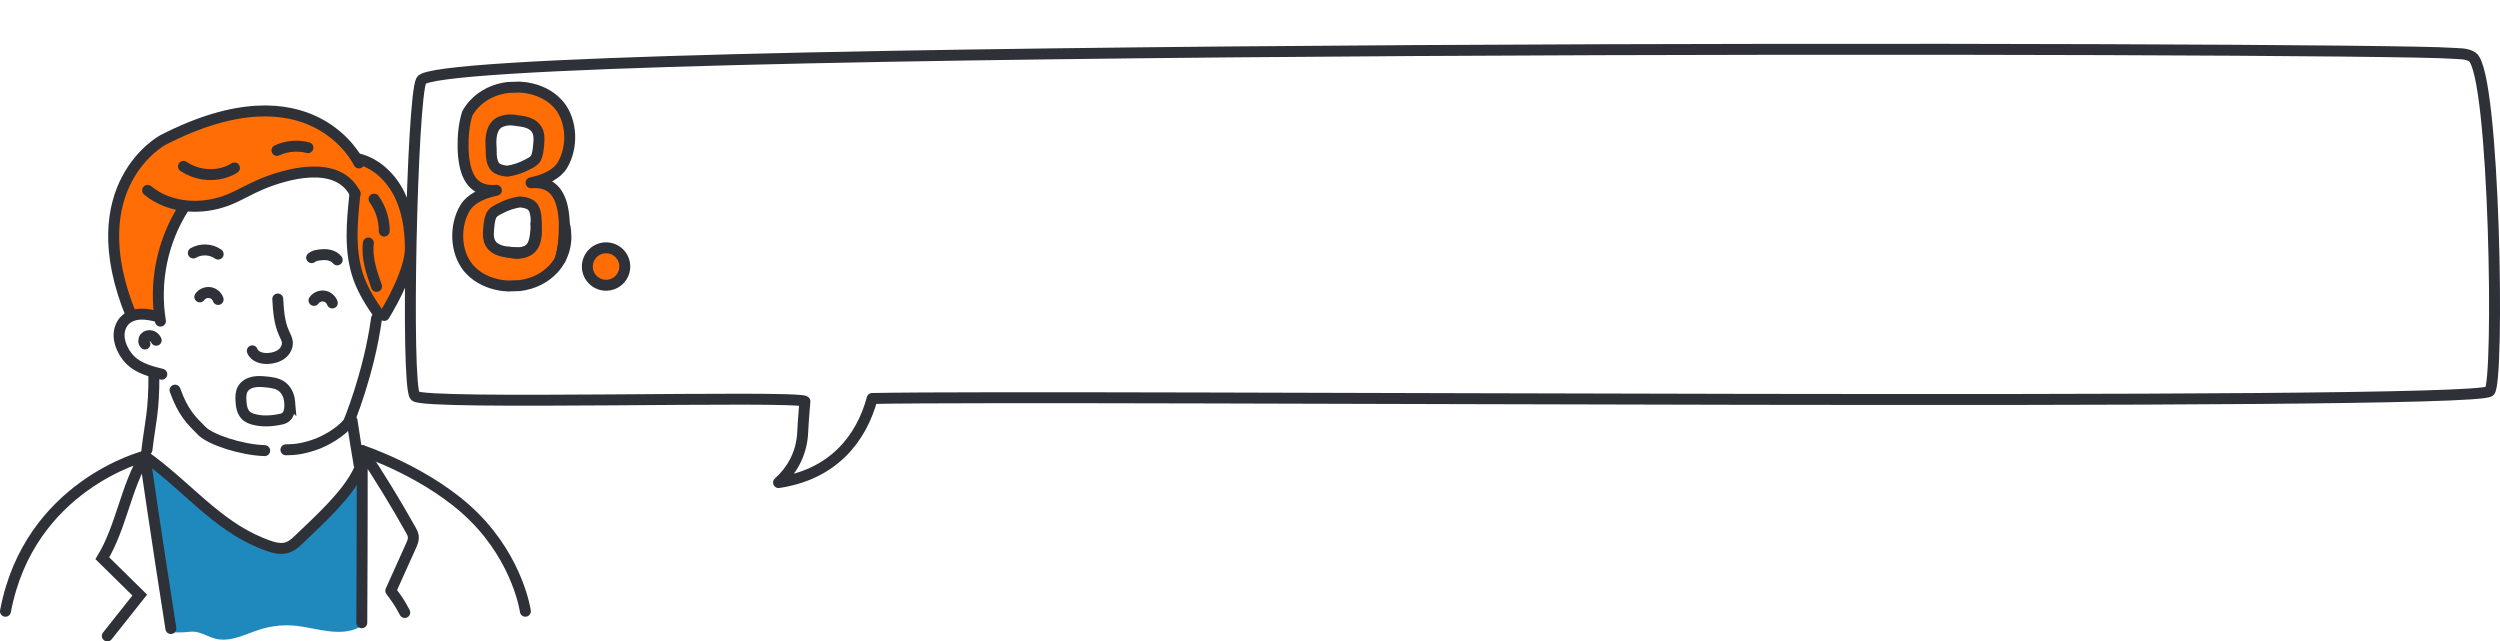 <?xml version="1.0" encoding="UTF-8"?>
<svg id="_圖層_2" data-name="圖層 2" xmlns="http://www.w3.org/2000/svg" xmlns:xlink="http://www.w3.org/1999/xlink" viewBox="0 0 684.99 175.74">
  <defs>
    <filter id="drop-shadow-1" x="98.94" y="0" width="586.05" height="133.73" filterUnits="userSpaceOnUse">
      <feOffset dx="12" dy="12"/>
      <feGaussianBlur result="blur" stdDeviation="0"/>
      <feFlood flood-color="#000" flood-opacity=".2"/>
      <feComposite in2="blur" operator="in"/>
      <feComposite in="SourceGraphic"/>
    </filter>
  </defs>
  <g id="_圖層_1-2" data-name="圖層 1">
    <path d="M103.43,10.04C108.9-.15,637.51.89,659.64,2.59c1.97.15,4.27-.03,5.79,1.04,6.18,4.38,7.44,89.63,4.68,91.6-5.95,4.26-389.13.92-443.14,1.95-2.98,11.07-10.72,20.8-25.65,23.04,3.19-2.89,6.39-7.4,6.63-14.05.09-2.33.59-8.2.59-8.2-1.89-1.74-104.1,1.14-106.81-1.45-2.63-2.52-.84-81.74,1.7-86.48Z" style="fill: #fff; filter: url(#drop-shadow-1); stroke: #2e3138; stroke-linecap: round; stroke-linejoin: round; stroke-width: 3px;"/>
    <path d="M171.19,73.03c0,2.83-2.3,5.13-5.13,5.13s-5.13-2.3-5.13-5.13,2.3-5.13,5.13-5.13,5.13,2.3,5.13,5.13Z" style="fill: #ff6d04; stroke: #2e3138; stroke-miterlimit: 10; stroke-width: 3px;"/>
    <g>
      <path d="M127.69,140.33c7.49,6.75,14.92,14.99,15.48,25.06.04.77.04,1.57-.3,2.26-.68,1.38-2.44,1.84-3.98,1.83-3.99-.04-7.64-2.16-11.52-3.1-9.46-2.28-18.97,2.58-28.36,5.15-2.92.8-5.95,1.39-8.96,1.1-3.49-.33-6.75-1.79-10.1-2.79-8.79-2.63-18.5-2.03-26.9,1.66-1.93.85-3.95,1.88-6.03,1.57-1.12-.17-2.14-.71-3.24-.99-2.82-.73-5.75.33-8.55,1.14-7.57,2.19-15.64,2.64-23.4,1.31-4.46-.77-9.67-3.11-9.98-7.62-.08-1.24.24-2.46.59-3.65,3.27-11.06,9.44-21.54,18.75-28.35,2.96-2.17,6.19-3.93,9.4-5.69,2.71-1.48,5.46-2.98,8.46-3.73,5.48-1.36,11.22-.09,16.78.94,10.58,1.97,21.51,3.06,32.23,1.53,2.63-.37,5.37-.81,7.89-1.66,1.61-.54,3.06-1.6,4.8-1.66,4.34-.16,9.77,3.16,13.36,5.31,4.9,2.94,9.35,6.57,13.59,10.39Z" style="fill: #fff;"/>
      <path d="M94.17,48.99c1.7.51,2.72,2.34,2.91,4.11.19,1.77-.25,3.53-.51,5.29-.95,6.27.3,12.64,1.55,18.86.28,1.39.58,2.83,1.38,4,.7,1.02,1.75,1.76,2.48,2.77,1.4,1.94,1.4,4.52,1.35,6.91-.06,2.81-.13,5.64-.77,8.37-.54,2.31-1.49,4.49-2.23,6.74-2.36,7.09-2.75,14.81-1.12,22.1-5.32,7.05-11.27,14-17.89,19.85-1.27,1.12-2.72,2.28-4.41,2.28-1.03,0-2-.44-2.93-.87-2.26-1.04-4.52-2.07-6.78-3.11-3.23-1.48-6.48-2.97-9.39-5.02-2.47-1.74-4.65-3.86-6.82-5.96-2.76-2.68-5.51-5.36-8.27-8.04-.46-.45-.93-.91-1.21-1.49-.3-.62-.36-1.34-.41-2.03-.28-3.72-.57-7.44-.85-11.16-.14-1.86-.28-3.72-.43-5.58-.09-1.23.24-4.15-.39-5.17-.43-.7-2.18-1.14-2.9-1.8-.87-.79-1.53-1.78-2-2.86-.92-2.11-1.1-4.52-.78-6.78.21-1.44.82-3.02,2.18-3.52.56-.21,1.17-.2,1.77-.18,2.17.05,4.33.09,6.5.14-.09-2.38-.37-4.99-.46-7.37-.07-1.87-.15-3.74.07-5.6.4-3.42,1.76-6.65,3.11-9.82.9-2.11,1.79-4.23,2.92-6.22.24-.42.51-.86.95-1.06.36-.17.77-.14,1.17-.13,3.43.16,6.88-.16,10.23-.93,1.05-.24,2.09-.54,3.05-1.02.91-.46,1.71-1.08,2.55-1.65,2.39-1.62,5.05-2.82,7.68-4,1.53-.69,3.07-1.38,4.72-1.7,1.98-.39,4.03-.24,6.04,0,2.61.31,5.42.9,7.95,1.66Z" style="fill: #fff;"/>
      <path d="M99.2,128.15l-14.97,17.43-5.39,4.38h-4.91l-14.8-8.7-19.47-16.28.69,4.73,4.99,33.08c.3,1.8.6,3.59.9,5.38.27,1.59.87,3.06.83,4.71,0,.11,0,.23.07.31.08.08.21.09.32.09,1.01-.01,2.04.02,3.05-.04.99-.06,2-.26,2.99-.12,1.97.27,3.7,1.45,5.64,1.91,4.12.99,8.21-1.36,12.26-2.61,3.29-1.02,6.8-1.33,10.22-.9,5.54.69,11.82,3.13,17.13.2.14-.08.29-.17.38-.31.11-.19.09-.42.07-.63-.23-2-.43-4.02-.71-6.01-.26-1.83-.13-3.76-.13-5.62,0-4.06,0-8.12,0-12.17v-13.19c0-.81.3-4.98.85-5.64Z" style="fill: #1f89bd;"/>
      <path d="M111.47,57.46c.56,1.9.95,3.85.98,5.83.02,1.72-.23,3.42-.49,5.12-.31,2.04-.42,4.22-.83,6.22-.43,2.04-1.99,3.89-2.76,5.82-.23.58-.42,1.18-.74,1.71-.26.43-.59.81-.93,1.19-1.05,1.18-2.09,2.39-3.16,3.55-.46-1.12-1.44-2.16-2.08-3.2-.71-1.15-1.36-2.35-1.94-3.57-1.16-2.45-2.07-5.02-2.71-7.66-1.27-5.27-1.45-10.81-.44-16.14.25-1.33.58-2.69.33-4.03-.49-2.7-3.63-4.46-6.14-4.77-4.88-.6-9.77.39-14.43,1.78-2.11.63-4.16,1.49-6.3,1.94-2.29.48-4.49,1.38-6.46,2.65-.7.45-1.38.95-2.15,1.27-1.13.47-2.39.52-3.61.57-1.23.05-2.46.09-3.69.14-.97.04-2.34-.17-3.24.26-1.07.51-2.77,3.88-2.77,5.06-3.95,8.11-5.92,16.68-4.59,25.6-1.74-.97-3.8-1.35-5.77-1.04-.55.09-1.12.23-1.67.12-1.32-.26-1.95-1.73-2.32-3.02-.67-2.32-1.17-4.7-1.5-7.09-.33-2.34-.14-4.83-.58-7.13-.87-4.56-1-9.18.3-13.71,2.35-8.21,9-14.68,16.63-18.5,7.63-3.82,16.21-5.29,24.7-6.21,2.04-.22,4.1-.41,6.13-.19,3.9.42,7.38,2.33,10.37,4.79,2.97,2.44,4.99,6.43,7.98,8.63,2.59,1.91,5.86,2,8.41,4.52,2.61,2.58,4.41,6,5.43,9.5Z" style="fill: #ff6d04;"/>
      <path d="M98.34,44.65s-12.74-27.36-53.73-6.27c0,0-23.27,12.41-8.65,48.06" style="fill: none; fill-rule: evenodd; stroke: #2e3138; stroke-linecap: round; stroke-miterlimit: 10; stroke-width: 3px;"/>
      <path d="M98.35,43.57c4.86,1.27,8.79,5.1,11.04,9.59,2.25,4.49,2.98,9.61,3.06,14.63.09,5.5-4.3,13.95-7.18,18.64" style="fill: none; fill-rule: evenodd; stroke: #2e3138; stroke-linecap: round; stroke-miterlimit: 10; stroke-width: 3px;"/>
      <path d="M97.27,53c-4.87-9.43-18.92-5.36-25.75-2.49-3.06,1.28-5.9,3.04-8.98,4.26-7.24,2.87-16.11,2.36-22.09-2.61" style="fill: none; fill-rule: evenodd; stroke: #2e3138; stroke-linecap: round; stroke-miterlimit: 10; stroke-width: 3px;"/>
      <path d="M64.24,46.02c-.99.64-2.1,1.1-3.24,1.4-3.62.96-7.63.28-10.73-1.83" style="fill: none; fill-rule: evenodd; stroke: #2e3138; stroke-linecap: round; stroke-miterlimit: 10; stroke-width: 3px;"/>
      <path d="M84.37,40.46c-2.8-.74-5.86-.47-8.48.75" style="fill: none; fill-rule: evenodd; stroke: #2e3138; stroke-linecap: round; stroke-miterlimit: 10; stroke-width: 3px;"/>
      <path d="M102.49,54.55c1.83,2.53,2.82,5.64,2.79,8.76" style="fill: none; fill-rule: evenodd; stroke: #2e3138; stroke-linecap: round; stroke-miterlimit: 10; stroke-width: 3px;"/>
      <path d="M100.94,66.57c-.52,4.04.87,8.06,2.23,11.91" style="fill: none; fill-rule: evenodd; stroke: #2e3138; stroke-linecap: round; stroke-miterlimit: 10; stroke-width: 3px;"/>
      <path d="M97.27,53c-.84,7.8-1.64,15.92,1.04,23.3,1.3,3.58,3.38,6.83,5.57,9.95" style="fill: none; fill-rule: evenodd; stroke: #2e3138; stroke-linecap: round; stroke-miterlimit: 10; stroke-width: 3px;"/>
      <path d="M50.26,57.06c-5.78,9.07-8.07,20.31-6.3,30.92" style="fill: none; fill-rule: evenodd; stroke: #2e3138; stroke-linecap: round; stroke-miterlimit: 10; stroke-width: 3px;"/>
      <path d="M43.45,86.81c-1.57-.41-3.17-.78-4.8-.74-1.62.04-3.29.55-4.44,1.7-1.08,1.09-1.6,2.66-1.58,4.19.02,1.53.55,3.03,1.31,4.36.53.93,1.18,1.79,1.95,2.52,2.27,2.12,5.43,2.95,8.44,3.7" style="fill: none; fill-rule: evenodd; stroke: #2e3138; stroke-linecap: round; stroke-miterlimit: 10; stroke-width: 3px;"/>
      <path d="M42.8,93.23c-.27-.57-.77-1.05-1.38-1.22-.61-.17-1.32.01-1.73.5-.4.49-.42,1.28.02,1.74" style="fill: none; fill-rule: evenodd; stroke: #2e3138; stroke-linecap: round; stroke-miterlimit: 10; stroke-width: 3px;"/>
      <path d="M96.47,115.32c.94,6.04.99,6.61,1.94,12.07" style="fill: none; fill-rule: evenodd; stroke: #2e3138; stroke-linecap: round; stroke-miterlimit: 10; stroke-width: 3px;"/>
      <path d="M42.17,102.53c.03,10.36-.95,12.79-1.91,20.71" style="fill: none; fill-rule: evenodd; stroke: #2e3138; stroke-linecap: round; stroke-miterlimit: 10; stroke-width: 3px;"/>
      <path d="M92.39,71.2c-.55-.72-1.42-1.15-2.31-1.33s-1.81-.11-2.71.01c-.71.1-1.44.25-1.98.72" style="fill: none; fill-rule: evenodd; stroke: #2e3138; stroke-linecap: round; stroke-miterlimit: 10; stroke-width: 3px;"/>
      <path d="M59.77,69.62c-1.95-1.4-4.73-1.52-6.8-.31" style="fill: none; fill-rule: evenodd; stroke: #2e3138; stroke-linecap: round; stroke-miterlimit: 10; stroke-width: 3px;"/>
      <path d="M76.11,81.92c.18,3.19.39,6.47,1.72,9.38.36.78.81,1.56.9,2.41.13,1.24-.54,2.48-1.52,3.25-.98.77-2.23,1.12-3.48,1.24-1.8.17-3.97-.37-4.6-2.07" style="fill: none; fill-rule: evenodd; stroke: #2e3138; stroke-linecap: round; stroke-miterlimit: 10; stroke-width: 3px;"/>
      <path d="M78.34,123.24c2.43-.01,4.37-.22,7.68-1.31,3.15-1.04,7.42-3.55,9.47-6.16,0,0,5.58-13.24,7.68-28.5" style="fill: none; fill-rule: evenodd; stroke: #2e3138; stroke-linecap: round; stroke-miterlimit: 10; stroke-width: 3px;"/>
      <path d="M98.35,128.81c-3.1,6.78-11.27,13.99-16.56,19.1-1.17,1.13-2.48,2.26-4.45,2.35-1.8.09-3.88-.7-5.87-1.52-12.36-5.06-20.37-15.63-31.8-23.77" style="fill: none; fill-rule: evenodd; stroke: #2e3138; stroke-linecap: round; stroke-miterlimit: 10; stroke-width: 3px;"/>
      <path d="M110.9,167.82c-1.43-2.75-2.07-3.56-3.83-5.96,1.86-4.13,3.72-8.26,5.58-12.39.34-.76.7-1.6.59-2.49-.07-.65-.38-1.22-.68-1.75-4.2-7.49-8.65-14.76-13.32-21.77,0,0,.04,21.19-.11,47.16" style="fill: none; fill-rule: evenodd; stroke: #2e3138; stroke-linecap: round; stroke-linejoin: round; stroke-width: 3px;"/>
      <path d="M29.41,174.24c2.96-3.73,5.92-7.46,8.88-11.19-3.42-3.36-6.84-6.72-10.25-10.09,5.17-8.52,6.46-19.46,11.63-27.98,0,0,3.04,21.16,7.15,47.23" style="fill: none; fill-rule: evenodd; stroke: #2e3138; stroke-linecap: round; stroke-miterlimit: 10; stroke-width: 3px;"/>
      <path d="M47.96,106.9c2.2,6.18,4.48,8.31,7.38,11.21,2.33,2.33,10.66,5.14,17.18,5.36" style="fill: none; fill-rule: evenodd; stroke: #2e3138; stroke-linecap: round; stroke-miterlimit: 10; stroke-width: 3px;"/>
      <path d="M99.24,123.46s18.61,6.11,30.72,18.25,13.99,25.77,13.99,25.77" style="fill: none; fill-rule: evenodd; stroke: #2e3138; stroke-linecap: round; stroke-miterlimit: 10; stroke-width: 3px;"/>
      <path d="M79.37,110.07c-.14-1.66-.91-3.33-2.28-4.27-1.2-.82-2.7-1.01-4.14-1.15-1.19-.12-2.4-.21-3.57.04-1.17.25-2.3.89-2.88,1.94-.53.95-.54,2.09-.48,3.18.08,1.45.32,3.03,1.38,4.03.54.51,1.25.82,1.96,1.03,2.46.72,5.4.51,7.88-.08,2.1-.5,2.29-2.8,2.13-4.72Z" style="fill: none; fill-rule: evenodd; stroke: #2e3138; stroke-linecap: round; stroke-miterlimit: 10; stroke-width: 3px;"/>
      <path d="M91.05,83.01c-.34-.99-1.26-1.75-2.3-1.89-1.03-.14-2.13.34-2.72,1.19" style="fill: none; stroke: #2e3138; stroke-linecap: round; stroke-miterlimit: 10; stroke-width: 3px;"/>
      <path d="M59.77,82.05c-.34-.99-1.26-1.75-2.3-1.89-1.03-.14-2.13.34-2.72,1.19" style="fill: none; stroke: #2e3138; stroke-linecap: round; stroke-miterlimit: 10; stroke-width: 3px;"/>
      <path d="M39.67,124.98s-31.67,7.95-38.17,42.5" style="fill: none; stroke: #2e3138; stroke-linecap: round; stroke-miterlimit: 10; stroke-width: 3px;"/>
    </g>
    <g>
      <path d="M144.7,68.65c-.34.19-.69.33-1.06.42.65-.22,1.25-.57,1.71-1.07.81-.87,1.11-2.09,1.29-3.26.17-1.11.26-2.23.27-3.35.23,2.7.12,5.93-2.21,7.26Z" style="fill: #ff6d04; stroke: #2e3138; stroke-linejoin: round; stroke-width: 3px;"/>
      <path d="M151.01,51.33c-1.26-.93-2.85-1.3-4.42-1.3-.36,0-.72.01-1.08.05.36-.07.72-.16,1.09-.26,2.86-.7,5.99-2.07,7.5-4.58,2.87-4.8,2.72-11.97-.88-16.39-.19-.24-.4-.46-.62-.68-2.16-2.27-5.21-3.62-8.32-4.11-.19-.03-.38-.06-.56-.08-.49-.06-.98-.1-1.47-.12-1.05.06-2.09.08-3.12.11-3.53.44-6.87,1.96-9.35,4.69-.69.76-1.29,1.61-1.78,2.51,0,.01,0,.02,0,.03-.88,2.84-1.19,6.24-1.12,9.26.04,1.79.22,3.45.5,4.76.45,2.16,1.34,4.36,3.12,5.67,1.26.92,2.84,1.3,4.42,1.3.36,0,.72-.02,1.08-.06-.36.07-.72.15-1.09.25-2.86.71-5.98,2.08-7.49,4.59-2.88,4.81-2.73,11.97.87,16.39.19.23.38.45.6.66,2.16,2.28,5.22,3.64,8.35,4.14.18.03.37.05.55.08.49.06.98.1,1.47.12,1.05-.06,2.09-.08,3.12-.11,3.54-.44,6.88-1.96,9.36-4.69.69-.76,1.28-1.61,1.77-2.51.01-.01.01-.02.01-.03.88-2.84,1.19-6.25,1.12-9.26-.04-1.8-.22-3.45-.5-4.76-.45-2.16-1.34-4.36-3.12-5.67ZM134.59,41.05v-.02c0-.07,0-.14,0-.21-.24-2.7-.12-5.92,2.21-7.26.35-.2.71-.33,1.1-.42.02,0,.03-.02.05-.02.41-.13.84-.21,1.27-.24,1-.07,2,.07,2.98.24h.03c1.97.23,3.94.79,4.88,2.44.6,1.04.63,2.29.53,3.5-.02.27-.04.53-.07.79-.11,1.1-.21,2.3-.67,3.32-.45.97-1.49,1.43-2.43,1.93-1.68.89-3.51,1.5-5.38,1.8-.97-.09-1.95-.23-2.8-.71-1.68-.97-1.7-3.42-1.71-5.14ZM144.7,68.65c-.34.19-.69.33-1.06.42-.44.14-.9.23-1.36.26-1,.08-2-.06-2.99-.24h-.03c-1.96-.22-3.93-.78-4.88-2.44-.6-1.04-.62-2.28-.53-3.49.02-.27.04-.53.07-.79.11-1.11.21-2.3.68-3.32.45-.98,1.49-1.44,2.42-1.93,1.68-.89,3.51-1.5,5.38-1.8.97.09,1.95.23,2.8.71,1.68.97,1.71,3.41,1.71,5.14v.22c.23,2.7.12,5.93-2.21,7.26Z" style="fill: #ff6d04; stroke: #2e3138; stroke-linejoin: round; stroke-width: 3px;"/>
      <path d="M143.64,69.07c-.44.14-.9.23-1.36.26-1,.08-2-.06-2.99-.24.45.06.91.09,1.35.11,1,.06,2.04.11,3-.13Z" style="fill: #ff6d04; stroke: #2e3138; stroke-linejoin: round; stroke-width: 3px;"/>
      <path d="M146.91,61.18v.21c-.01-.07-.01-.14-.02-.21h.02Z" style="fill: #ff6d04; stroke: #2e3138; stroke-linejoin: round; stroke-width: 3px;"/>
      <path d="M155.05,64.63c.03,1.09-.08,2.18-.34,3.25-.25,1.09-.66,2.15-1.2,3.14.88-2.84,1.19-6.25,1.12-9.26.33.08.41,2.51.42,2.87Z" style="fill: #ff6d04; stroke: #2e3138; stroke-linejoin: round; stroke-width: 3px;"/>
    </g>
  </g>
</svg>